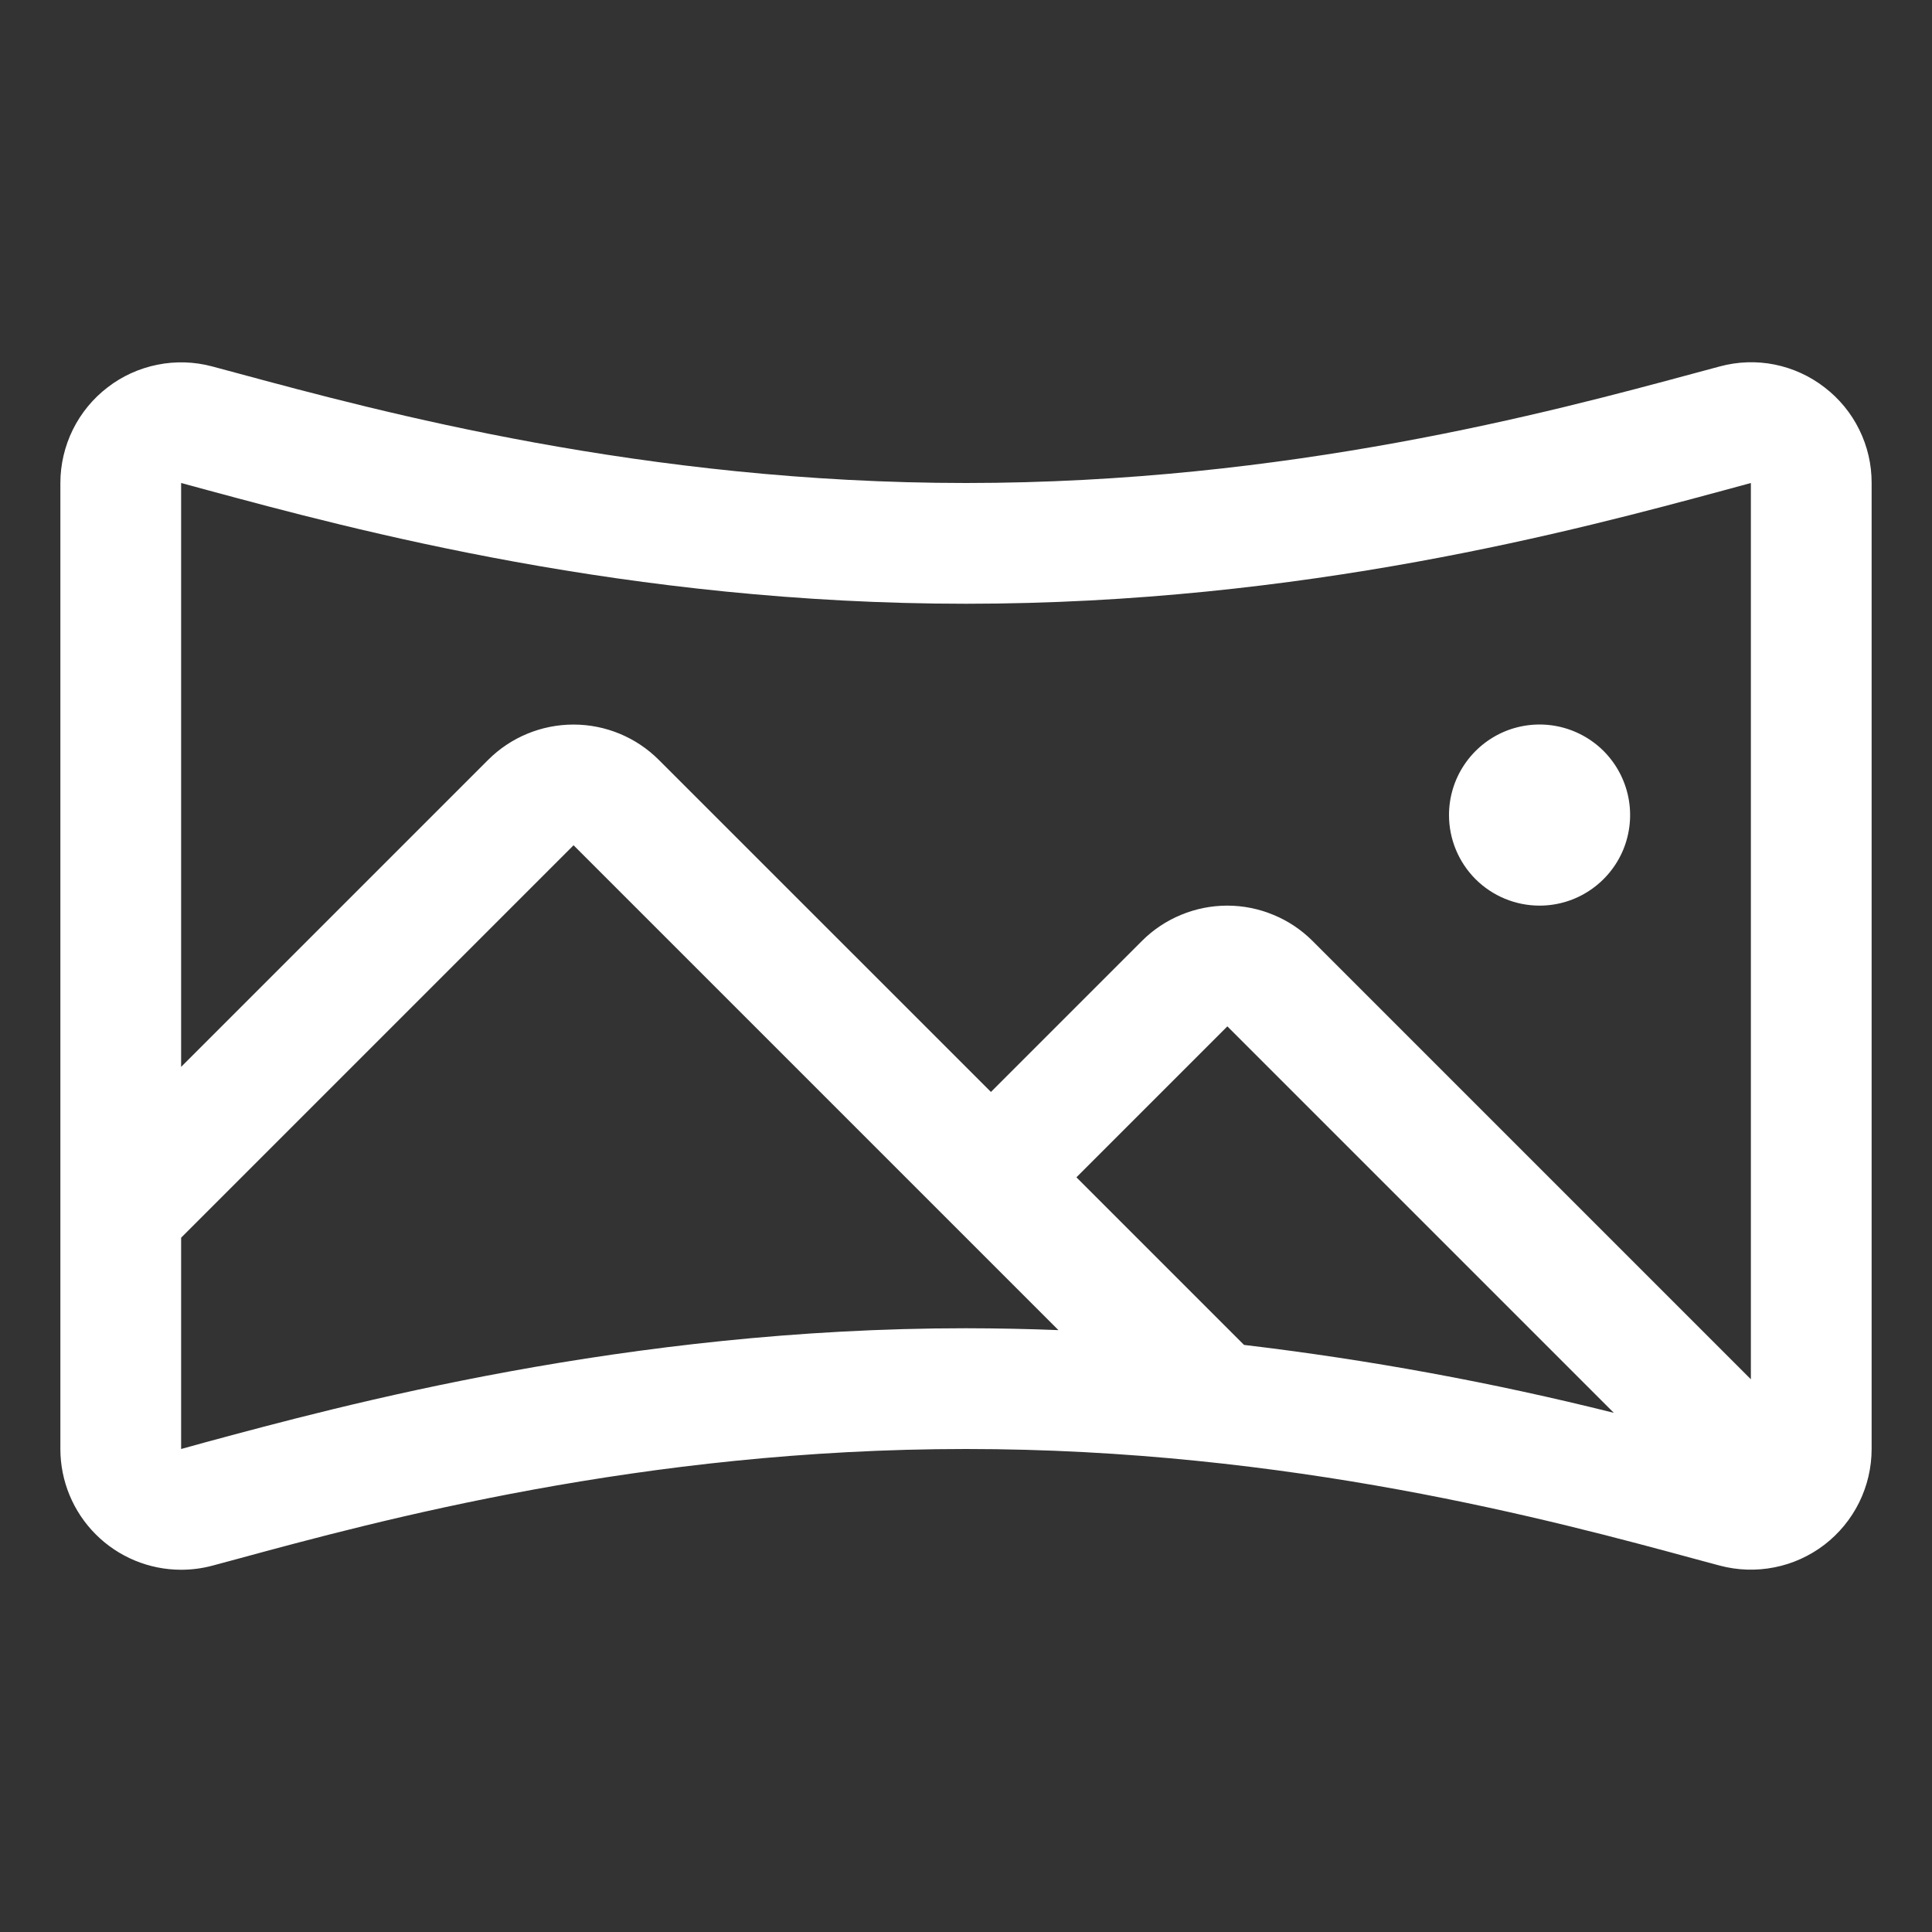 <svg width="32" height="32" viewBox="0 0 32 32" fill="none" xmlns="http://www.w3.org/2000/svg">
<rect x="0" y="0" width="32" height="32" fill="#333333" stroke="none"/>
<path d="M30.219 6.415C29.976 6.227 29.694 6.099 29.393 6.038C29.093 5.978 28.782 5.989 28.486 6.069L28.051 6.186C25.701 6.82 21.326 8 16 8C10.674 8 6.299 6.82 3.949 6.186L3.514 6.069C3.218 5.99 2.908 5.98 2.607 6.041C2.307 6.101 2.024 6.229 1.782 6.416C1.539 6.602 1.342 6.842 1.206 7.117C1.071 7.392 1 7.694 1 8V24C1 24.53 1.211 25.039 1.586 25.414C1.961 25.789 2.47 26 3 26C3.176 26 3.352 25.977 3.522 25.931L3.92 25.824C6.266 25.186 10.646 24 16 24C21.354 24 25.734 25.186 28.086 25.824L28.484 25.931C28.78 26.01 29.09 26.02 29.391 25.96C29.692 25.901 29.974 25.772 30.218 25.586C30.461 25.399 30.658 25.159 30.794 24.884C30.929 24.609 31 24.307 31 24V8C31.001 7.693 30.931 7.391 30.795 7.116C30.66 6.841 30.462 6.601 30.219 6.415ZM3.428 8.116C5.867 8.775 10.409 10 16 10C21.591 10 26.133 8.775 28.573 8.116L29 8V22.845L21.741 15.586C21.555 15.4 21.335 15.253 21.092 15.153C20.85 15.052 20.59 15 20.327 15C20.064 15 19.804 15.052 19.561 15.153C19.319 15.253 19.098 15.4 18.913 15.586L16.413 18.086L10.912 12.586C10.537 12.211 10.029 12.001 9.499 12.001C8.969 12.001 8.46 12.211 8.085 12.586L3 17.671V8L3.428 8.116ZM26.73 23.401C24.714 22.896 22.669 22.521 20.605 22.276L17.829 19.5L20.329 17L26.73 23.401ZM3.391 23.892L3 24V20.5L9.5 14L17.531 22.031C17.031 22.011 16.521 22.001 16 22C10.375 22 5.66 23.279 3.391 23.892ZM24 13.5C24 13.203 24.088 12.913 24.253 12.667C24.418 12.42 24.652 12.228 24.926 12.114C25.2 12.001 25.502 11.971 25.793 12.029C26.084 12.087 26.351 12.23 26.561 12.439C26.77 12.649 26.913 12.916 26.971 13.207C27.029 13.498 26.999 13.8 26.886 14.074C26.772 14.348 26.58 14.582 26.333 14.747C26.087 14.912 25.797 15 25.5 15C25.102 15 24.721 14.842 24.439 14.561C24.158 14.279 24 13.898 24 13.5Z" fill="white"/>
</svg>
